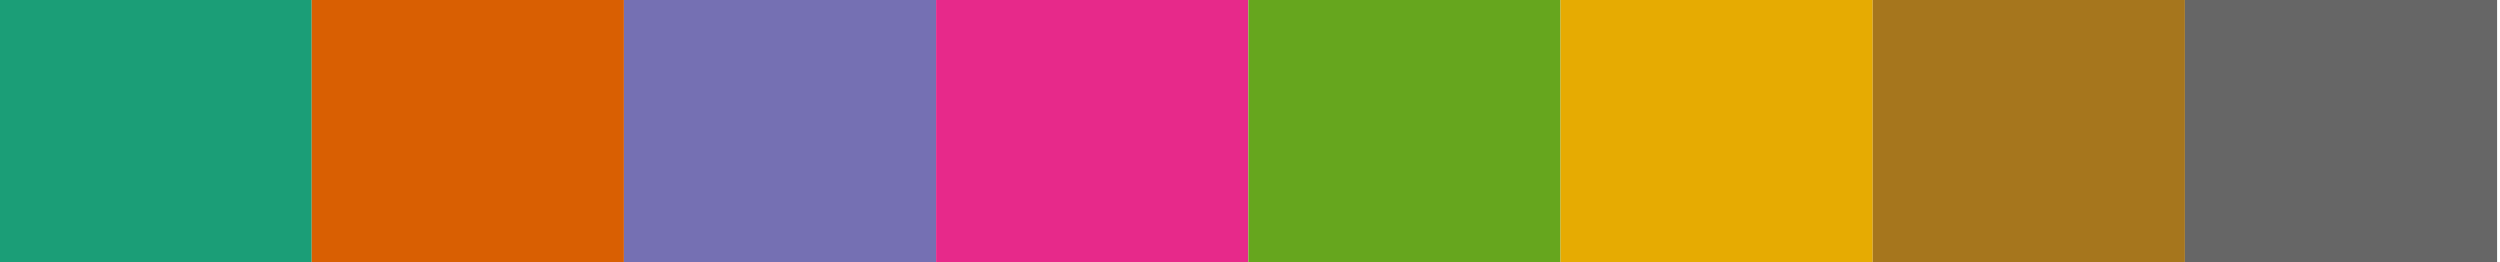 <?xml version="1.0" encoding="UTF-8" standalone="no"?>
<!-- Created with Inkscape (http://www.inkscape.org/) -->

<svg
   xmlns:dc="http://purl.org/dc/elements/1.1/"
   xmlns:cc="http://creativecommons.org/ns#"
   xmlns:rdf="http://www.w3.org/1999/02/22-rdf-syntax-ns#"
   xmlns:svg="http://www.w3.org/2000/svg"
   xmlns="http://www.w3.org/2000/svg"
   xmlns:sodipodi="http://sodipodi.sourceforge.net/DTD/sodipodi-0.dtd"
   xmlns:inkscape="http://www.inkscape.org/namespaces/inkscape"
   id="svg2"
   version="1.1"
   inkscape:version="0.48.4 r9939"
   width="200"
   height="21"
   xml:space="preserve"
   sodipodi:docname="Dark2.svg"><defs
     id="defs6"><clipPath
       clipPathUnits="userSpaceOnUse"
       id="clipPath20"><path
         d="m 59.04,73.44 320.97,0 0,468.27 -320.97,0 0,-468.27 z"
         id="path22"
         inkscape:connector-curvature="0" /></clipPath><clipPath
       clipPathUnits="userSpaceOnUse"
       id="clipPath34"><path
         d="m 59.04,73.44 320.97,0 0,468.27 -320.97,0 0,-468.27 z"
         id="path36"
         inkscape:connector-curvature="0" /></clipPath></defs><sodipodi:namedview
     pagecolor="#ffffff"
     bordercolor="#666666"
     borderopacity="1"
     objecttolerance="10"
     gridtolerance="10"
     guidetolerance="10"
     inkscape:pageopacity="0"
     inkscape:pageshadow="2"
     inkscape:window-width="1855"
     inkscape:window-height="1056"
     id="namedview4"
     showgrid="false"
     fit-margin-top="0"
     fit-margin-left="0"
     fit-margin-right="0"
     fit-margin-bottom="0"
     inkscape:zoom="1.2586667"
     inkscape:cx="348.74828"
     inkscape:cy="36.997494"
     inkscape:window-x="65"
     inkscape:window-y="24"
     inkscape:window-maximized="1"
     inkscape:current-layer="g10"
     showborder="false"
     inkscape:showpageshadow="false" /><g
     id="g10"
     inkscape:groupmode="layer"
     inkscape:label="Dark2"
     transform="matrix(1.25,0,0,-1.25,2207.585,1500.572)"><g
       id="g16"><g
         id="g18"
         clip-path="url(#clipPath20)" /></g><g
       id="g30"
       transform="matrix(0.498,0,0,0.036,-1795.499,1181.023)"><g
         id="g32"
         clip-path="url(#clipPath34)"><path
           d="m 59.04,73.44 40.12,0 0,468.27 -40.12,0 0,-468.27 z"
           style="fill:#1b9e77;fill-opacity:1;fill-rule:nonzero;stroke:none"
           id="path38"
           inkscape:connector-curvature="0" /><path
           d="m 99.16,73.44 40.12,0 0,468.27 -40.12,0 0,-468.27 z"
           style="fill:#d95f02;fill-opacity:1;fill-rule:nonzero;stroke:none"
           id="path40"
           inkscape:connector-curvature="0" /><path
           d="m 139.28,73.44 40.12,0 0,468.27 -40.12,0 0,-468.27 z"
           style="fill:#7570b3;fill-opacity:1;fill-rule:nonzero;stroke:none"
           id="path42"
           inkscape:connector-curvature="0" /><path
           d="m 179.4,73.44 40.12,0 0,468.27 -40.12,0 0,-468.27 z"
           style="fill:#e7298a;fill-opacity:1;fill-rule:nonzero;stroke:none"
           id="path44"
           inkscape:connector-curvature="0" /><path
           d="m 219.53,73.44 40.12,0 0,468.27 -40.12,0 0,-468.27 z"
           style="fill:#66a61e;fill-opacity:1;fill-rule:nonzero;stroke:none"
           id="path46"
           inkscape:connector-curvature="0" /><path
           d="m 259.65,73.44 40.12,0 0,468.27 -40.12,0 0,-468.27 z"
           style="fill:#e6ab02;fill-opacity:1;fill-rule:nonzero;stroke:none"
           id="path48"
           inkscape:connector-curvature="0" /><path
           d="m 299.77,73.44 40.12,0 0,468.27 -40.12,0 0,-468.27 z"
           style="fill:#a6761d;fill-opacity:1;fill-rule:nonzero;stroke:none"
           id="path50"
           inkscape:connector-curvature="0" /><path
           d="m 339.89,73.44 40.12,0 0,468.27 -40.12,0 0,-468.27 z"
           style="fill:#666666;fill-opacity:1;fill-rule:nonzero;stroke:none"
           id="path52"
           inkscape:connector-curvature="0" /></g></g></g></svg>